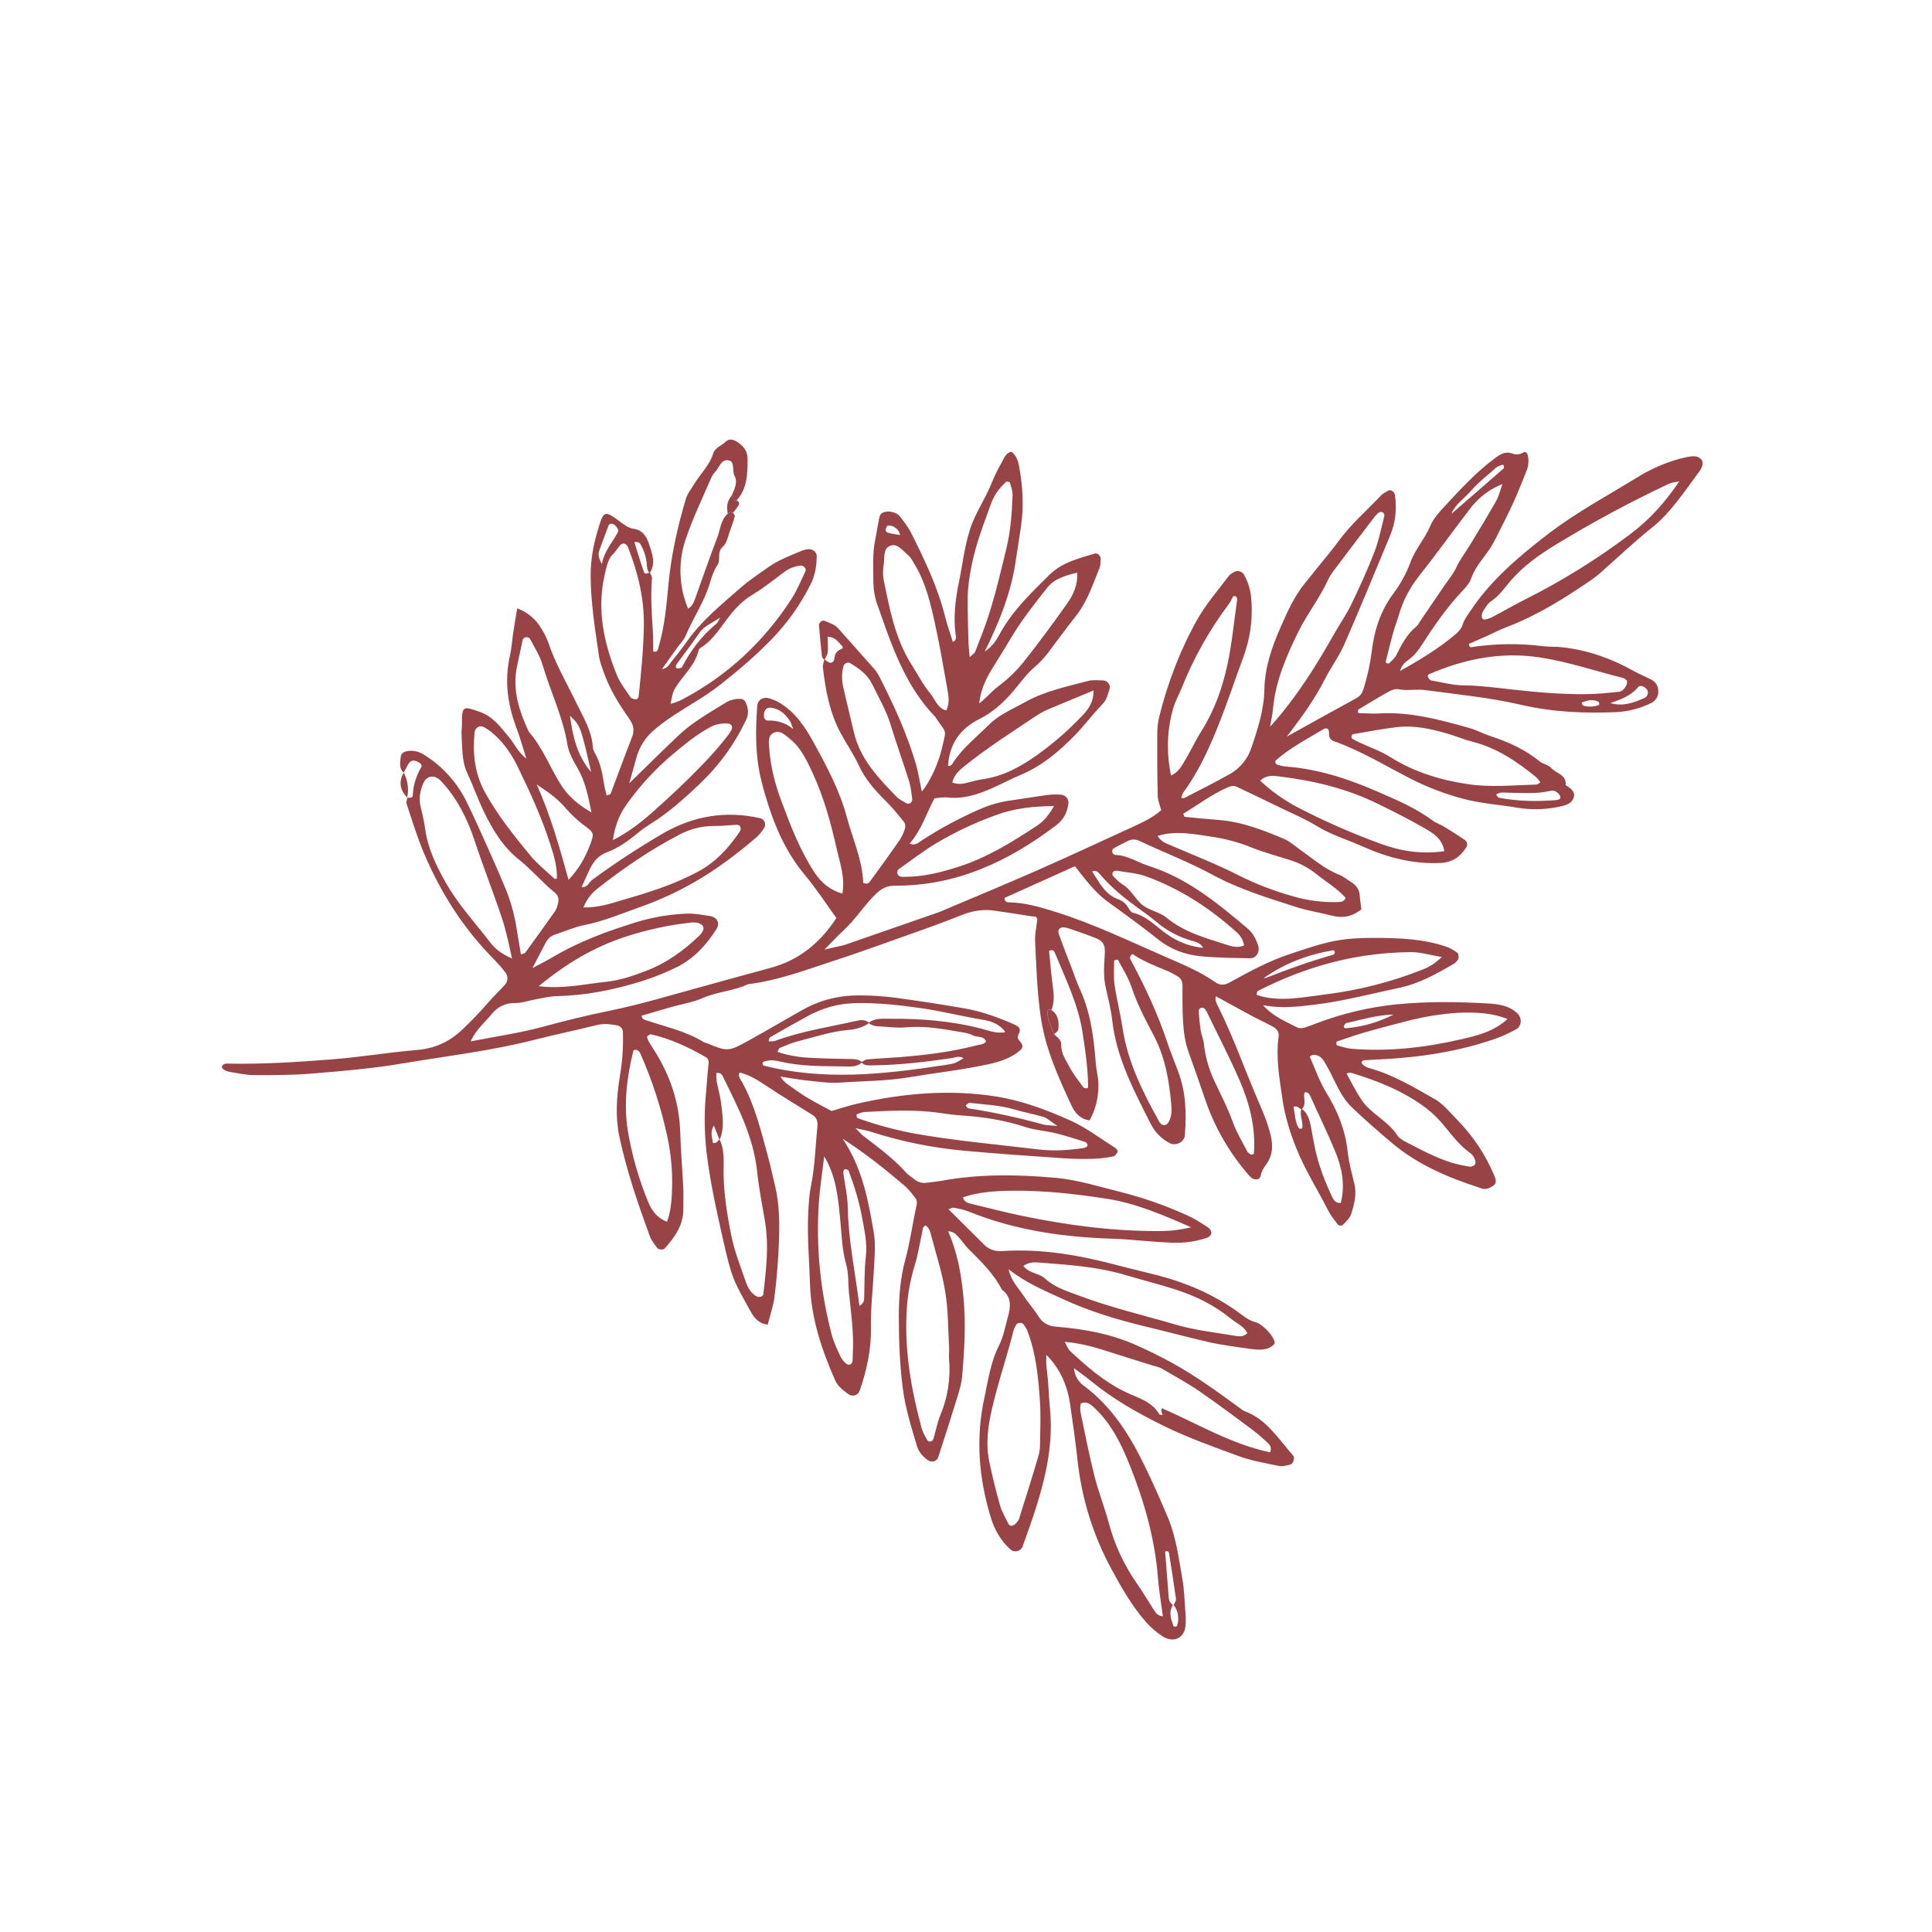 <?xml version="1.0" encoding="UTF-8"?>
<svg xmlns="http://www.w3.org/2000/svg" xmlns:xlink="http://www.w3.org/1999/xlink" width="600pt" height="600pt" viewBox="0 0 600 600" version="1.2">
<defs>
<clipPath id="clip1">
  <path d="M 68 136 L 529 136 L 529 510 L 68 510 Z M 68 136 "/>
</clipPath>
<clipPath id="clip2">
  <path d="M 409.672 -12.195 L 645.809 295.359 L 265.082 587.676 L 28.945 280.121 Z M 409.672 -12.195 "/>
</clipPath>
<clipPath id="clip3">
  <path d="M 409.672 -12.195 L 645.809 295.359 L 265.082 587.676 L 28.945 280.121 Z M 409.672 -12.195 "/>
</clipPath>
<clipPath id="clip4">
  <path d="M 225 153 L 230 153 L 230 160 L 225 160 Z M 225 153 "/>
</clipPath>
<clipPath id="clip5">
  <path d="M 409.672 -12.195 L 645.809 295.359 L 265.082 587.676 L 28.945 280.121 Z M 409.672 -12.195 "/>
</clipPath>
<clipPath id="clip6">
  <path d="M 409.672 -12.195 L 645.809 295.359 L 265.082 587.676 L 28.945 280.121 Z M 409.672 -12.195 "/>
</clipPath>
<clipPath id="clip7">
  <path d="M 124 239 L 127 239 L 127 248 L 124 248 Z M 124 239 "/>
</clipPath>
<clipPath id="clip8">
  <path d="M 409.672 -12.195 L 645.809 295.359 L 265.082 587.676 L 28.945 280.121 Z M 409.672 -12.195 "/>
</clipPath>
<clipPath id="clip9">
  <path d="M 409.672 -12.195 L 645.809 295.359 L 265.082 587.676 L 28.945 280.121 Z M 409.672 -12.195 "/>
</clipPath>
<clipPath id="clip10">
  <path d="M 325 313 L 329 313 L 329 322 L 325 322 Z M 325 313 "/>
</clipPath>
<clipPath id="clip11">
  <path d="M 409.672 -12.195 L 645.809 295.359 L 265.082 587.676 L 28.945 280.121 Z M 409.672 -12.195 "/>
</clipPath>
<clipPath id="clip12">
  <path d="M 409.672 -12.195 L 645.809 295.359 L 265.082 587.676 L 28.945 280.121 Z M 409.672 -12.195 "/>
</clipPath>
</defs>
<g id="surface1">
<g clip-path="url(#clip1)" clip-rule="nonzero">
<g clip-path="url(#clip2)" clip-rule="nonzero">
<g clip-path="url(#clip3)" clip-rule="nonzero">
<path style=" stroke:none;fill-rule:nonzero;fill:rgb(59.61%,26.669%,27.84%);fill-opacity:1;" d="M 227.68 159.246 C 227.859 159.633 228.266 160.074 228.184 160.395 C 227.832 161.715 227.406 163.008 226.902 164.277 C 226.168 166.176 225.832 168.582 224.469 169.805 C 222.531 171.543 223.965 173.727 222.805 175.48 C 221.688 177.164 221.008 179.199 220.426 181.172 C 218.711 186.953 215.246 191.914 212.941 197.422 C 212.336 198.875 211.102 200.059 210.16 201.371 C 208.703 203.418 207.242 205.465 205.574 207.812 C 207.309 207.527 207.766 206.445 208.418 205.633 C 210.141 203.461 211.871 201.293 213.465 199.035 C 218.02 192.57 224.152 187.695 229.98 182.551 C 232.555 180.281 235.473 178.395 238.262 176.375 C 241.648 173.918 245.551 172.484 249.367 170.891 C 249.809 170.742 250.258 170.645 250.715 170.594 C 252.184 170.32 253.688 171.355 253.652 172.746 C 253.574 175.715 253.23 178.477 251.805 181.34 C 248.699 187.582 244.73 193.219 239.902 198.246 C 234.844 203.52 229.23 208.289 223.445 212.82 C 219.258 216.105 214.625 218.664 210.195 221.547 C 207.656 223.129 205.246 224.895 202.973 226.836 C 201.672 227.965 200.566 229.258 199.652 230.719 C 198.738 232.176 198.059 233.734 197.613 235.398 C 196.895 237.988 196.207 240.578 195.402 243.277 C 200.496 238.312 205.543 233.301 210.703 228.406 C 212.555 226.68 214.531 225.113 216.633 223.703 C 219.477 221.762 222.449 220.016 225.379 218.211 C 226.805 217.363 228.348 216.973 230.004 217.039 C 230.355 217.047 230.676 217.152 230.961 217.355 C 231.246 217.555 231.453 217.82 231.578 218.148 C 232.398 219.902 232.602 221.672 231.75 223.484 C 228.164 231.07 223.324 237.746 217.23 243.516 C 212.422 248.105 207.43 252.543 201.723 256.066 C 200.547 256.789 199.426 257.586 198.363 258.465 C 195.34 260.973 192.195 263.301 188.48 264.688 C 185.914 265.645 184.324 267.512 183.195 269.859 C 182.301 271.715 181.484 273.609 180.625 275.504 C 182.469 275.703 182.914 273.949 184.008 273.164 C 191.074 268.004 198.387 263.215 205.941 258.801 C 215.281 253.414 225.316 251.695 235.934 254.066 C 236.105 254.094 236.27 254.145 236.43 254.215 C 236.59 254.285 236.734 254.375 236.871 254.484 C 237.008 254.594 237.125 254.719 237.23 254.859 C 237.332 255 237.418 255.152 237.48 255.312 C 237.543 255.473 237.586 255.641 237.609 255.812 C 237.629 255.988 237.629 256.16 237.605 256.332 C 237.582 256.504 237.535 256.672 237.473 256.832 C 237.406 256.992 237.32 257.141 237.215 257.281 C 236.602 258.254 235.875 259.137 235.039 259.93 C 228.934 265.176 222.512 270.039 215.531 274.008 C 210.332 277 204.914 279.504 199.266 281.52 C 193.43 283.566 187.703 286.051 181.562 287.27 C 178.422 287.895 175.426 289.23 172.359 290.234 C 170.953 290.691 170.035 291.668 169.371 292.941 C 168.102 295.383 166.82 297.82 165.355 300.652 C 167.555 299.469 169.48 298.523 171.324 297.43 C 179.707 292.445 188.766 289.078 198.043 286.266 C 202.934 284.812 207.926 283.973 213.02 283.746 C 215.516 283.621 218.062 284.086 220.547 284.508 C 222.812 284.883 223.656 286.75 222.484 288.578 C 219.324 293.508 215.477 297.734 210.137 300.371 C 206.625 302.105 202.996 303.559 199.254 304.723 C 190.625 307.43 181.898 309.164 172.848 309.363 C 170.797 309.41 168.75 309.914 166.711 310.273 C 164.449 310.672 162.199 311.52 159.949 311.512 C 158.547 311.469 157.215 311.746 155.945 312.34 C 154.676 312.938 153.613 313.785 152.75 314.891 C 150.625 317.48 147.879 319.641 146.152 323.418 C 154.004 321.859 161.25 320.852 168.348 318.938 C 175.25 317.07 182.18 315.336 189.176 313.922 C 199.129 311.91 208.809 308.91 218.594 306.262 C 225.488 304.391 232.355 302.43 239.242 300.594 C 248.141 298.227 254.684 292.828 259.754 285.098 C 256.453 280.555 253.461 275.914 249.945 271.719 C 245.125 265.957 241.852 259.445 239.434 252.449 C 238.125 248.758 237.031 245.012 236.145 241.199 C 234.52 233.938 234.629 226.559 235.176 219.172 C 235.305 217.422 236.926 216.355 238.688 216.82 C 239.793 217.109 240.844 217.539 241.836 218.105 C 247.055 221.105 250.203 226.031 252.945 231.055 C 256.926 238.316 260.832 245.695 262.98 253.73 C 264.816 260.582 267.848 267.125 268.082 274.176 C 269.539 274.906 270.051 273.914 270.496 273.309 C 273.508 269.219 276.465 265.094 279.371 260.938 C 279.984 259.961 280.484 258.93 280.875 257.844 C 281.234 256.965 281.289 255.977 280.699 255.203 C 278.949 253.074 277.238 250.887 275.277 248.965 C 271.812 245.559 268.66 242.004 266.605 237.496 C 265.082 234.16 262.926 231.121 261.172 227.887 C 257.707 221.496 256.391 214.492 255.559 207.379 C 255.457 206.531 255.855 205.625 256.02 204.746 C 256.586 205.109 257.125 205.715 257.723 205.789 C 258.898 205.934 259.109 204.93 259.207 204.027 C 259.348 202.734 260.156 202.039 261.258 201.578 C 261.812 201.348 261.906 201 261.453 200.539 C 260.242 199.289 259.23 197.703 257.023 197.777 C 257.051 199.402 257.199 200.988 257.055 202.543 C 256.984 203.379 256.398 204.164 256.047 204.973 C 255.773 204.617 255.305 204.285 255.262 203.906 C 254.906 200.703 254.613 197.488 254.344 194.266 C 254.262 193.344 255.367 192.445 256.148 192.82 C 257.594 193.492 259.18 193.867 260.312 195.152 C 264.117 199.469 267.996 203.723 271.777 208.059 C 272.488 208.973 273.074 209.957 273.543 211.016 C 277.781 219.426 281.695 227.984 284.371 237.043 C 285.219 239.906 285.648 242.891 286.277 245.852 C 288.625 243.039 291.367 237.344 292.438 232.723 C 294.102 225.707 293.949 228.156 290.449 222.621 C 280.996 212.859 276.879 200.352 272.535 187.945 C 271.727 185.762 271.297 183.504 271.242 181.176 C 271.211 176.57 270.875 171.961 271.848 167.406 C 272.234 165.602 272.449 163.762 272.855 161.961 C 273.098 160.902 273.031 159.605 274.367 159.105 C 275.922 158.523 278.438 159.031 279.441 160.336 C 280.699 161.973 282.004 163.625 282.93 165.453 C 287.199 173.891 291.25 182.422 293.559 191.664 C 294.207 194.254 295.117 196.777 295.918 199.352 C 297.227 198.781 296.863 197.738 296.762 196.949 C 296.07 191.613 296.668 186.375 297.734 181.145 C 298.891 175.52 299.512 169.805 301.293 164.27 C 302.93 159.164 306.09 154.84 308 149.918 C 308.863 147.781 309.875 145.719 311.035 143.73 C 311.801 142.387 312.266 140.664 314.137 140.273 C 315.469 141.328 316.082 142.805 316.402 144.371 C 317.633 150.73 318.016 157.09 317.066 163.57 C 316.504 167.418 315.918 171.266 315.309 175.105 C 313.785 184.578 310.305 193.238 305.816 202.34 C 308.574 200.582 309.66 198.301 310.855 196.203 C 314.738 189.352 320.363 184 325.859 178.559 C 329.773 174.684 335.012 173.383 340.098 171.895 C 340.871 171.672 341.902 172.691 341.828 173.59 C 341.754 174.488 341.824 175.504 341.488 176.32 C 339.402 181.406 337.754 186.695 334.27 191.125 C 331.258 194.926 328.41 198.859 325.484 202.727 C 324.234 204.387 322.816 205.891 321.238 207.238 C 319.332 208.867 317.719 210.867 316.156 212.852 C 312.832 217.055 309.051 220.852 304.285 223.23 C 298.109 226.32 294.863 231.023 294.414 237.855 C 295.492 238.055 295.82 237.086 296.211 236.508 C 299.215 232.051 303.434 228.758 307.176 225.027 C 310.309 221.906 314.465 220.23 318.285 218.086 C 324.434 214.633 331.215 213.254 337.879 211.48 C 339.395 211.078 341.09 211.285 342.703 211.316 C 343.781 211.336 344.961 212.762 344.648 213.719 C 344.109 215.426 343.836 217.188 342.414 218.648 C 339.375 221.766 336.781 225.316 333.723 228.434 C 328.879 233.375 323.625 237.824 317.125 240.586 C 314.152 241.848 311.281 243.344 308.336 244.672 C 303.887 246.672 299.336 248.199 294.316 247.668 C 292.984 247.523 291.605 247.82 290.215 247.918 C 287.637 252.734 286.129 257.887 282.477 261.996 C 284.332 262.758 285.301 261.621 286.316 260.965 C 292.117 257.199 298.195 253.945 304.543 251.199 C 307.52 249.902 310.617 249.035 313.836 248.594 C 317.727 248.059 321.594 247.375 325.477 246.867 C 326.844 246.703 328.215 246.68 329.59 246.801 C 329.938 246.836 330.262 246.941 330.566 247.113 C 330.871 247.285 331.125 247.512 331.336 247.789 C 331.543 248.07 331.688 248.379 331.766 248.719 C 331.844 249.059 331.852 249.402 331.785 249.746 C 331.379 252.371 330.246 254.59 328.121 256.207 C 313.281 267.512 297.035 275.152 277.93 275.055 C 275.367 275.039 273.68 276 271.898 277.719 C 268.285 281.234 265.664 285.598 261.918 288.988 C 260.062 290.672 258.383 292.539 256.051 294.902 C 257.633 294.551 258.539 294.34 259.43 294.129 C 260.551 293.859 261.703 293.664 262.789 293.289 C 272.375 289.984 281.957 286.656 291.531 283.312 C 291.965 283.16 292.379 282.957 292.805 282.773 C 302.348 278.723 311.938 274.773 321.422 270.598 C 331.551 266.137 341.594 261.488 351.648 256.859 C 354.781 255.414 357.949 253.992 360.613 251.613 C 360.281 250.281 359.598 248.75 359.547 247.211 C 359.383 240.762 359.363 234.305 359.395 227.859 C 359.395 226.012 359.613 224.191 360.047 222.395 C 362.711 211.867 366.555 201.742 371.879 192.301 C 374.582 187.512 378.301 183.289 381.613 178.848 C 382 178.32 382.699 178.012 383.27 177.633 C 383.52 177.492 383.789 177.402 384.074 177.363 C 384.359 177.328 384.641 177.34 384.918 177.41 C 385.199 177.477 385.457 177.594 385.691 177.762 C 385.926 177.926 386.121 178.129 386.281 178.367 C 387.438 180.387 388.168 182.551 388.469 184.859 C 389.141 190.672 388.602 196.371 386.848 201.953 C 386.234 203.934 385.473 205.867 384.77 207.816 C 382.895 213.008 381.121 218.234 379.117 223.371 C 376.016 231.309 372.625 239.113 367.527 246.043 C 367.188 246.504 367.082 247.145 366.855 247.73 C 367.262 247.805 367.547 247.961 367.703 247.879 C 372.395 245.441 377.125 243.082 381.734 240.504 C 383.371 239.609 384.785 238.441 385.98 237.008 C 387.172 235.57 388.059 233.969 388.637 232.195 C 390.648 226.293 392.547 220.398 392.664 214.066 C 392.801 207.254 394.996 200.883 397.703 194.781 C 399.836 189.973 401.957 185.066 405.402 180.949 C 406.555 179.57 407.652 178.141 408.777 176.738 C 411.086 173.859 413.516 171.066 415.68 168.086 C 419.516 162.828 424.406 158.609 428.828 153.922 C 429.445 153.27 430.32 152.855 431.109 152.367 C 431.781 151.941 433.047 152.684 433.176 153.555 C 433.691 156.785 433.559 159.984 432.781 163.16 C 432.418 164.496 431.961 165.797 431.406 167.062 C 426.805 178.09 422.293 189.156 417.496 200.102 C 415.844 203.871 413.332 207.258 411.457 210.934 C 408.406 216.891 404.582 222.344 399.613 228.77 C 407.641 224.324 414.344 220.562 421.098 216.898 C 422.438 216.176 423.047 215.285 423.492 213.832 C 424.668 210.086 425.504 206.266 426 202.367 C 426.773 195.848 428.656 189.836 432.652 184.441 C 434.887 181.48 436.656 178.262 437.961 174.785 C 439.473 170.582 442.504 167.328 444.219 163.266 C 445.176 160.996 447.004 159.008 448.723 157.156 C 453.566 151.934 458.387 146.68 464.152 142.387 C 465.918 141.07 467.492 140 469.754 140.887 C 470.891 141.328 471.969 141.137 473.055 140.543 C 473.801 140.137 474.293 140.664 474.461 141.398 C 474.848 143.023 474.727 144.609 474.098 146.156 C 472.812 149.352 471.582 152.578 470.16 155.715 C 468.547 159.266 466.758 162.742 465.008 166.227 C 464.316 167.672 463.539 169.07 462.672 170.422 C 460.621 173.488 458.051 176.172 456.832 179.773 C 456.406 181.027 455.418 182.148 454.465 183.164 C 449.617 188.309 445.57 194.016 441.785 199.953 C 440.555 201.883 439.125 203.727 437.199 205.086 C 435.992 205.887 435.188 206.984 434.781 208.375 C 440.781 205.051 446.621 201.52 451.891 197.09 C 452.988 196.168 453.801 195.328 454.254 193.887 C 454.711 192.445 455.75 191.062 456.633 189.746 C 462.977 180.199 471.566 172.934 480.547 166.012 C 489.523 159.09 499.473 153.793 509.062 147.891 C 512.836 145.605 516.844 143.852 521.082 142.633 C 522.414 142.238 523.77 141.941 525.145 141.742 C 526.293 141.574 527.43 141.703 528.316 142.652 C 529.051 143.434 528.906 144.805 527.742 146.41 C 525.426 149.574 523.164 152.789 520.727 155.867 C 518.453 158.746 516.047 161.453 513.105 163.801 C 507.555 168.223 502.406 173.152 497.074 177.855 C 496.215 178.617 495.312 179.328 494.371 179.984 C 486.016 185.727 477.453 191.121 467.926 194.734 C 465.773 195.547 463.73 196.645 461.625 197.586 C 459.793 198.406 457.945 199.195 456.195 199.961 C 456.262 201.461 457.172 200.938 457.664 200.867 C 464.777 199.855 471.902 199.785 479.035 200.66 C 481.078 200.91 483.188 200.781 485.242 201.02 C 493.121 201.914 500.438 204.496 507.332 208.367 C 509.129 209.375 511.059 210.137 512.883 211.102 C 513.516 211.422 514.023 211.883 514.402 212.484 C 514.785 213.086 514.98 213.746 514.992 214.457 C 515.031 214.863 515.004 215.27 514.914 215.668 C 514.82 216.07 514.672 216.445 514.465 216.797 C 514.254 217.152 514 217.465 513.691 217.738 C 513.387 218.008 513.043 218.227 512.668 218.395 C 509.305 220.023 505.754 220.945 502.016 221.152 C 492.074 221.586 482.234 221.164 472.473 218.902 C 462.598 216.613 452.492 215.645 442.461 214.297 C 439.746 213.934 436.961 214.613 434.184 214.039 C 433.203 213.836 431.922 214.43 430.953 214.969 C 427.77 216.75 424.668 218.672 421.789 220.391 C 421.535 221.375 421.789 221.504 422.453 221.496 C 424.289 221.477 426.152 221.699 427.984 221.578 C 437.848 220.949 447.18 223.508 456.496 226.148 C 458.695 226.777 460.742 227.91 462.922 228.621 C 468.434 230.41 473.652 232.766 478.191 236.477 C 479.234 237.332 480.91 237.523 481.746 238.492 C 483.262 240.246 486.59 240.547 486.223 243.852 C 487.676 244.676 489.234 245.824 488.773 247.527 C 488.172 249.762 485.852 250.234 483.82 250.617 C 479.703 251.449 475.574 251.535 471.43 250.875 C 465.539 249.867 459.547 249.535 453.754 247.898 C 448.418 246.434 443.277 244.457 438.336 241.969 C 430.379 237.895 422.711 233.176 414.219 230.176 C 413.758 230.031 413.391 229.762 413.117 229.363 C 412.84 228.969 412.719 228.527 412.742 228.047 C 412.844 226.496 412.227 225.707 410.902 226.512 C 405.816 229.59 400.473 232.305 396.082 236.277 C 395.914 237.332 396.641 237.504 397.289 237.668 C 397.957 237.855 398.641 237.984 399.332 238.051 C 409.324 238.801 418.695 241.863 427.785 245.832 C 433.68 248.41 439.633 250.891 444.852 254.793 C 445.934 255.602 447.305 256.02 448.473 256.73 C 450.633 258.039 452.773 259.387 454.852 260.816 C 455.047 260.941 455.211 261.098 455.344 261.289 C 455.473 261.484 455.562 261.695 455.605 261.922 C 455.648 262.152 455.648 262.379 455.598 262.609 C 455.547 262.836 455.453 263.043 455.316 263.234 C 453.488 266.133 450.969 267.82 447.406 268.004 C 438.902 268.418 430.891 266.332 423.277 262.918 C 418.461 260.77 413.371 259.273 408.816 256.461 C 405.309 254.305 401.461 252.707 397.746 250.898 C 393.211 248.691 388.664 246.508 384.105 244.352 C 383.223 243.93 382.348 244.078 381.449 244.457 C 376.375 246.605 372.066 249.961 367.465 252.711 C 367.727 253.324 367.793 253.66 367.887 253.672 C 371.32 254.012 374.754 254.375 378.195 254.621 C 385.438 255.133 392.086 257.719 398.664 260.477 C 400.543 261.266 402.141 262.727 403.828 263.918 C 407.773 266.707 411.422 269.926 416.027 271.719 C 417.289 272.215 418.367 273.191 419.555 273.902 C 421.258 274.914 422.211 276.371 422.32 278.402 C 422.395 279.77 422.652 281.129 422.805 282.375 C 419.91 284.75 416.906 285.215 413.559 284.348 C 409.996 283.422 406.328 282.883 402.836 281.766 C 393.879 278.918 384.887 276.184 376.504 271.641 C 369.246 267.707 361.477 264.734 353.988 261.215 C 353.379 260.883 352.727 260.723 352.031 260.73 C 351.336 260.738 350.688 260.914 350.086 261.262 C 348.656 261.996 347.199 262.684 345.809 263.492 C 345.469 263.812 345.34 264.207 345.422 264.668 C 345.559 265.098 345.844 265.375 346.281 265.5 C 350.113 265.578 353.246 267.797 356.734 268.91 C 368.668 272.711 378.129 280.457 387.465 288.367 C 389.09 289.742 390.047 291.594 390.715 293.582 C 391.383 295.566 390.164 297.645 388.195 297.598 C 383.129 297.5 378.066 297.469 373.008 296.98 C 368.145 296.516 363.648 294.91 359.688 291.754 C 354.633 287.727 349.395 283.914 344.152 280.141 C 339.992 277.141 337.031 273.062 333.82 269.02 L 311.949 278.867 C 312.012 280.074 312.715 280.223 313.41 280.234 C 318.312 280.328 322.941 281.676 327.578 283.121 C 339.691 286.902 351.078 292.445 362.676 297.477 C 367.742 299.676 372.836 301.824 377.398 305.016 C 378.867 306.043 380.277 306.004 381.898 305.105 C 387.945 301.746 394.043 298.445 400.645 296.266 C 405.23 294.746 409.824 293.148 414.559 292.207 C 418.59 291.426 422.82 291.254 426.957 291.27 C 434.559 291.301 442.18 291.543 449.465 294.117 C 450.523 294.555 451.512 295.105 452.441 295.773 C 453.102 296.191 453.164 297.723 452.613 298.277 C 452.332 298.641 452.004 298.961 451.641 299.238 C 446.246 302.383 440.773 305.465 434.613 306.758 C 425.812 308.629 417.094 310.949 408.129 312.023 C 403.09 312.625 398.07 313.266 392.246 312.184 C 395.574 315.832 399.406 317.289 402.973 319.129 C 403.516 319.414 404.367 319.328 405.004 319.156 C 406.332 318.789 407.613 318.25 408.91 317.77 C 416.941 314.727 425.23 312.77 433.773 311.898 C 443.199 310.984 452.652 311.09 462.094 311.633 C 465.289 311.82 468.539 312.238 471.125 314.59 C 472.781 316.098 472.691 318.711 470.66 319.77 C 468.633 320.867 466.535 321.816 464.371 322.609 C 452.953 326.574 441.133 328.359 429.105 328.965 C 427.492 329.047 425.887 329.121 424.27 329.23 C 423.668 329.277 422.746 329.285 422.883 330.086 C 422.973 330.594 423.777 331.027 424.336 331.379 C 424.746 331.59 425.18 331.738 425.637 331.82 C 432.785 333.848 439.105 337.68 445.488 341.285 C 448.207 342.82 450.336 345.488 452.57 347.797 C 457.449 352.781 461.254 358.48 463.988 364.898 C 464.434 365.945 464.969 367.273 463.941 368.07 C 462.914 368.871 461.578 369.57 460.09 369.086 C 459.875 369.016 459.66 368.922 459.445 368.848 C 449.527 365.629 440.023 361.582 432.004 354.734 C 427.805 351.148 423.602 347.547 419.645 343.703 C 417.168 341.289 415.641 338.098 414.09 335.004 C 413.207 333.129 412.227 331.301 411.152 329.523 C 410.41 328.355 409.273 327.453 407.711 327.609 C 407.336 327.707 407.023 327.898 406.762 328.184 C 408.445 331.98 409.816 335.938 411.973 339.457 C 415.398 345.059 417.766 350.887 418.508 357.445 C 418.887 360.855 419.754 364.227 420.594 367.562 C 421.43 370.898 420.578 373.98 419.625 377.031 C 419.234 378.254 418.109 379.32 417.148 380.289 C 417.023 380.41 416.879 380.5 416.715 380.562 C 416.551 380.621 416.383 380.641 416.207 380.625 C 416.035 380.613 415.871 380.562 415.719 380.473 C 415.57 380.387 415.441 380.273 415.34 380.129 C 414.398 378.824 413.324 377.582 412.602 376.16 C 409.262 369.594 405.285 363.355 402.535 356.484 C 400.551 351.531 399.012 346.516 398.254 341.223 C 397.332 334.82 396.188 328.457 397.082 321.949 C 397.324 320.203 396.301 319.383 395.086 318.715 C 393.074 317.605 390.961 316.68 388.938 315.594 C 385.145 313.559 381.383 311.465 377.59 309.391 C 377.254 310.676 377.855 311.684 378.367 312.707 C 382.996 322.004 386.426 331.809 390.52 341.34 C 392.062 344.938 393.609 348.477 394.566 352.324 C 395.48 355.996 395.242 359.113 392.891 362.074 C 392.484 362.633 392.148 363.234 391.887 363.871 C 391.441 364.828 391.664 366.355 390.023 366.273 C 388.781 366.211 388.023 365.215 387.289 364.344 C 381.41 357.418 377.023 349.648 374.129 341.035 C 372.523 336.25 370.832 331.469 369.113 326.711 C 368 323.625 367.594 320.414 367.406 317.195 C 367.191 313.531 367.207 309.848 367.238 306.176 C 367.25 304.879 366.828 303.902 365.793 303.262 C 364.625 302.531 363.406 301.898 362.133 301.367 C 358.512 299.91 354.898 298.441 351.707 296.281 C 350.422 297.102 351.066 297.961 351.422 298.621 C 355.773 306.734 359.629 315.055 362.543 323.805 C 363.566 326.859 364.805 329.844 365.93 332.863 C 368.312 339.285 368.531 345.938 367.953 352.652 C 367.773 354.781 365.023 356.016 363.145 354.957 C 360.629 353.594 358.715 351.645 357.402 349.105 C 352.207 338.812 346.746 328.629 345.41 316.871 C 345.027 313.461 344.152 310.074 343.395 306.703 C 342.609 303.27 342.887 299.828 343.098 296.359 C 343.289 293.219 342.547 292.152 339.746 291.109 C 337.156 290.148 334.562 289.184 331.945 288.328 C 331.121 288.062 329.949 287.824 329.328 288.207 C 328.09 288.969 328.938 290.289 329.266 291.242 C 330.312 294.289 331.539 297.273 332.695 300.281 C 333.59 302.656 334.383 305.07 335.441 307.359 C 338.281 313.547 339.367 320.121 340.016 326.809 C 340.215 328.879 340.309 330.973 340.691 333.008 C 341.199 335.555 341.258 338.113 340.859 340.68 C 340.461 343.246 339.637 345.668 338.383 347.945 C 335.625 347.598 333.859 345.711 332.805 343.434 C 328.75 334.672 324.742 325.945 323.27 316.176 C 322.062 308.16 321.832 300.152 321.457 292.105 C 321.367 289.863 321.926 287.582 322.152 285.473 C 321.938 285.09 321.867 284.766 321.711 284.715 C 321.266 284.594 320.797 284.629 320.34 284.559 C 316.469 283.973 312.605 283.34 308.73 282.793 C 305.227 282.297 301.918 282.875 298.594 284.211 C 292.398 286.695 286.086 288.898 279.797 291.141 C 273.059 293.535 266.352 295.984 259.555 298.188 C 250.582 301.098 241.73 304.523 232.281 305.656 C 227.898 307.789 222.906 307.918 218.422 309.887 C 215.285 311.262 211.793 311.805 208.469 312.746 C 205.379 313.625 202.301 314.539 199.246 315.43 C 199.332 316.379 199.93 316.602 200.613 316.836 C 206.691 318.898 213.051 320.215 218.605 323.668 C 218.816 323.758 219.035 323.828 219.258 323.883 C 226.059 326.637 226.09 326.688 232.711 323.035 C 238.352 319.922 243.887 316.617 249.516 313.48 C 255.09 310.375 261.137 309.023 267.477 309.129 C 270.938 309.156 274.387 309.387 277.824 309.824 C 285.125 310.812 292.422 311.902 299.676 313.191 C 304.891 314.117 309.863 315.91 314.738 318.039 C 316.656 318.879 317.266 319.586 316.195 321.512 C 315.676 322.438 316.633 323.152 317.145 323.883 C 317.781 324.785 317.566 325.566 316.75 326.25 C 312.863 329.512 308.016 330.344 303.309 331.242 C 296.508 332.543 289.617 333.316 282.793 334.496 C 275.488 335.738 268.094 335.711 260.742 336.215 C 257.336 336.445 253.863 335.883 250.438 335.539 C 247.926 335.285 245.438 334.801 242.355 334.336 C 243.398 336.043 244.66 336.793 245.828 337.609 C 247.527 338.801 249.223 340.02 251.008 341.07 C 253.391 342.48 255.828 343.73 258.258 345.035 C 260.906 344.266 263.512 343.371 266.191 342.762 C 280.484 339.504 294.883 338.227 309.469 340.551 C 317.496 341.836 325.059 344.688 332.371 347.965 C 337.363 350.203 341.816 353.637 346.48 356.574 C 346.812 356.781 347.18 357.484 347.07 357.727 C 346.805 358.285 346.305 359.023 345.793 359.121 C 343.762 359.535 341.707 359.785 339.637 359.875 C 336.652 359.965 333.66 359.934 330.672 359.738 C 320.332 359.02 309.984 358.34 299.668 357.391 C 289.754 356.508 280.062 354.551 270.586 351.516 C 269.305 351.109 267.945 350.883 265.68 350.355 C 266.965 351.625 267.496 352.277 268.145 352.777 C 272.703 356.301 277.375 359.695 281.254 364.012 C 282.016 364.859 283.02 365.496 283.926 366.211 C 284.461 366.668 285.066 366.992 285.738 367.184 C 286.414 367.379 287.098 367.422 287.793 367.316 C 289.391 367.078 291.012 366.961 292.598 366.672 C 304.27 364.543 316 364.742 327.746 365.773 C 334.672 366.387 341.297 368.523 347.992 370.176 C 355.145 371.988 362.082 374.422 368.801 377.477 C 371.152 378.531 373.23 379.922 375.336 381.309 C 375.895 381.746 376.18 382.316 376.188 383.023 C 376.121 383.539 375.449 384.203 374.918 384.383 C 371.379 385.574 367.746 386.094 364.016 385.934 C 359.418 385.762 354.824 385.289 350.219 384.949 C 348.844 384.852 347.461 384.758 346.082 384.715 C 330.566 384.258 315.359 382.152 300.855 376.258 C 299.379 375.66 297.77 375.387 296.195 375.055 C 295.809 374.977 295.344 375.297 294.562 375.543 C 298.344 379.305 302 382.949 305.672 386.582 C 307.25 388.148 309.121 388.66 311.336 388.531 C 323.445 387.719 335.211 389.809 346.859 392.887 C 351.086 394.008 355.352 394.98 359.586 396.078 C 368.344 398.344 376.539 401.871 383.965 407.094 C 385.852 408.426 387.555 410.027 389.895 410.598 C 390.344 410.719 390.758 410.91 391.145 411.168 C 393.949 412.922 396.59 416.605 395.656 417.52 C 393.613 419.523 390.902 419.258 388.453 418.922 C 383.91 418.293 379.367 417.727 374.859 416.68 C 368.383 415.172 361.973 413.453 355.516 411.902 C 346.793 409.805 338.199 407.184 330.012 403.406 C 324.395 400.801 318.633 398.449 313.242 394.195 C 313.984 397.688 316.082 399.738 317.625 402.07 C 319.168 404.398 321 406.426 322.473 408.766 C 323.844 410.953 325.613 411.824 328.145 412.031 C 336.445 412.703 344.594 414.156 352.297 417.504 C 356.301 419.238 360.195 421.16 364.035 423.273 C 371.344 427.289 378.027 432.18 384.734 437.062 C 385.297 437.469 385.828 437.984 386.457 438.215 C 393.391 440.762 397.016 446.871 401.566 451.992 C 402.234 452.754 401.641 454.641 400.648 454.863 C 399.543 455.113 398.344 455.48 397.266 455.281 C 393 454.391 388.613 453.66 384.535 452.156 C 376.809 449.293 369.031 446.555 361.598 442.922 C 353.5 438.953 345.742 434.574 338.758 428.852 C 337.176 427.555 335.5 426.379 333.543 424.902 C 333.613 426.016 333.922 427.055 334.473 428.023 C 335.023 428.988 335.758 429.789 336.676 430.418 C 345.242 436.805 350.762 445.527 355.328 454.906 C 357.957 460.297 360.387 465.773 362.711 471.293 C 365.234 477.293 366.031 483.75 367.16 490.102 C 367.73 493.258 367.836 496.523 368.078 499.742 C 368.227 501.348 368.273 502.961 368.211 504.574 C 367.992 508.672 364.535 510.434 361.023 508.16 C 359.078 506.902 357.34 505.398 355.82 503.648 C 351.539 498.762 348.352 493.18 345.285 487.52 C 342.402 482.242 340.066 476.73 338.273 470.988 C 336.48 465.246 335.266 459.387 334.629 453.402 C 334.008 447.672 333.184 441.961 332.359 436.25 C 331.527 430.457 329.375 425.258 324.98 420.75 C 324.703 423.883 325.352 426.723 325.523 429.594 C 325.68 432.352 325.863 435.109 326.113 437.859 C 327.035 447.922 325.027 457.582 322.098 467.102 C 320.746 471.496 319.172 475.828 317.625 480.164 C 317.559 480.355 317.469 480.535 317.359 480.703 C 317.246 480.871 317.117 481.023 316.965 481.16 C 316.816 481.297 316.648 481.41 316.469 481.508 C 316.289 481.602 316.102 481.668 315.902 481.715 C 315.707 481.762 315.508 481.781 315.305 481.777 C 315.102 481.773 314.902 481.742 314.707 481.688 C 314.512 481.633 314.328 481.555 314.152 481.453 C 313.977 481.352 313.816 481.23 313.672 481.086 C 310.703 478.383 308.805 474.926 307.668 471.176 C 303.992 459.062 302.973 446.758 305.668 434.285 C 306.879 428.672 307.633 422.977 310.309 417.715 C 311.645 415.094 312.148 412.043 312.965 409.168 C 313.871 405.965 314.305 402.828 311.125 400.477 C 308.582 395.488 304.57 391.668 300.672 387.77 C 299.707 386.797 298.973 385.605 298.047 384.594 C 297.117 383.578 296.32 382.445 294.449 382.375 C 297.316 388.895 298.527 395.68 299.191 402.586 C 300 410.871 299.527 419.168 298.809 427.414 C 298.574 430.125 297.633 432.809 296.828 435.445 C 295.082 441.152 293.234 446.84 291.387 452.52 C 290.922 453.957 289.277 454.297 288.027 453.383 C 286.484 452.25 285.324 450.902 284.762 449.047 C 282.961 443.082 281.129 437.18 280.34 430.934 C 279.41 423.586 279.141 416.25 279.137 408.863 C 279.141 402.844 279.598 396.84 281.176 391.074 C 282.699 385.484 283.426 379.77 284.684 374.152 C 284.812 373.559 284.762 372.707 284.422 372.262 C 283.305 370.805 282.18 369.297 280.777 368.113 C 274.977 363.199 269.07 358.414 261.711 353.652 C 267.949 363.059 269.652 372.887 271.34 382.648 C 271.996 386.445 271.586 390.465 271.395 394.367 C 271.094 400.34 270.352 406.277 270.48 412.297 C 270.613 419.027 269.172 425.578 266.965 431.945 C 266.902 432.105 266.828 432.262 266.73 432.406 C 266.637 432.547 266.527 432.68 266.398 432.797 C 266.273 432.918 266.137 433.02 265.988 433.109 C 265.84 433.195 265.684 433.266 265.516 433.316 C 265.352 433.367 265.184 433.398 265.012 433.414 C 264.84 433.426 264.668 433.418 264.496 433.391 C 264.324 433.363 264.16 433.32 264 433.254 C 263.84 433.188 263.688 433.105 263.547 433.008 C 261.844 431.816 260.195 430.578 259.316 428.566 C 255.117 419.02 251.879 409.281 251.547 398.672 C 251.32 391.301 250.637 383.945 251.008 376.562 C 251.148 373.801 251.305 371.008 251.852 368.312 C 253.102 362.18 253.227 355.949 253.852 349.766 C 254.008 348.211 253.625 347.062 252.309 346.238 C 247.426 343.18 242.473 340.23 237.695 337.016 C 235.184 335.332 232.672 333.824 229.691 333.066 C 229.062 334.285 229.984 335.18 230.449 336.027 C 234.504 343.391 236.402 351.488 238.586 359.488 C 239.379 362.379 239.973 365.316 240.691 368.219 C 242.152 374.281 242.133 380.527 241.863 386.754 C 241.625 392.027 241.199 397.344 240.551 402.574 C 240.188 405.5 239.184 408.352 238.434 411.371 C 235.613 411.062 234.262 409.352 233.098 407.254 C 227.578 397.301 227.305 397.117 224.527 384.855 C 222.488 375.867 220.504 366.859 219.398 357.676 C 218.711 351.465 218.676 345.254 219.293 339.035 C 219.539 336.285 219.688 333.52 220.012 330.785 C 220.125 329.773 220.125 328.848 219.27 328.348 C 213.895 325.242 208.297 322.621 202.207 321.234 C 201.871 321.16 201.406 321.535 201.047 321.777 C 200.953 321.852 200.965 322.199 201.031 322.391 C 201.168 322.824 201.348 323.238 201.574 323.633 C 202.168 324.617 202.805 325.574 203.414 326.551 C 208.277 334.332 211.023 342.746 211.273 351.992 C 211.418 357.52 211.914 363.027 212.18 368.551 C 212.293 370.852 212.203 373.16 212.219 375.465 C 212.246 380.449 209.594 384.172 206.48 387.672 C 205.961 388.262 204.484 388.172 204.02 387.48 C 203.234 386.355 202.312 385.254 201.852 383.992 C 198.117 373.832 194.594 363.598 192.352 352.984 C 191.047 346.797 191.492 340.594 192.477 334.414 C 193.262 329.859 193.59 325.27 193.457 320.648 C 193.395 319.359 192.734 318.629 191.363 318.387 C 189.305 318.016 187.348 317.824 185.234 318.363 C 178.988 319.961 172.656 321.211 166.426 322.812 C 152.781 326.344 138.777 327.941 124.93 330.277 C 115.637 331.859 106.188 332.633 96.777 333.414 C 90.82 333.91 84.812 333.898 78.824 333.875 C 76.316 333.867 73.797 333.285 71.301 332.867 C 69.633 332.586 68.574 331.645 68.973 331.043 C 69.625 330.078 70.574 330.312 71.457 330.324 C 82.07 330.508 92.629 329.809 103.211 328.984 C 111.957 328.312 120.609 326.816 129.336 326.102 C 134.891 325.648 139.402 323.672 143.473 319.84 C 146.316 317.156 149.02 314.34 151.582 311.387 C 153.234 309.473 155.082 307.734 156.781 305.867 C 157.02 305.609 157.211 305.32 157.348 305 C 157.484 304.676 157.562 304.34 157.582 303.992 C 157.598 303.641 157.559 303.301 157.457 302.965 C 157.352 302.629 157.195 302.324 156.984 302.043 C 156.008 300.758 154.957 299.535 153.836 298.375 C 144.082 288.652 136.816 277.262 131.523 264.625 C 129.484 259.75 127.949 254.664 126.27 249.645 C 126.078 249.082 126.41 248.348 126.5 247.691 L 126.445 247.703 C 127.145 247.836 128.148 247.785 128.18 247.141 C 128.316 243.938 129.211 240.957 130.855 238.203 C 131.227 237.582 130.465 236.969 129.859 236.652 C 128.156 235.758 127.258 236.18 126.309 238.203 C 126.027 238.812 125.648 239.383 125.312 239.969 C 123.789 238.445 124.336 236.555 124.484 234.766 C 124.531 234.266 125.281 233.578 125.836 233.426 C 127.926 232.844 129.863 233.246 131.762 234.43 C 134.609 236.211 137.156 238.355 139.402 240.855 C 141.648 243.355 143.504 246.117 144.973 249.141 C 147.41 254.09 149.633 259.156 151.898 264.191 C 153.688 268.184 155.449 272.188 157.113 276.227 C 158.742 280.316 159.879 284.535 160.523 288.887 C 160.918 291.363 161.352 293.863 161.77 296.379 C 162.352 296.168 162.918 296.148 163.125 295.863 C 166.25 291.582 169.344 287.27 172.402 282.938 C 172.758 282.34 173.016 281.703 173.172 281.027 C 173.59 279.637 173.633 278.289 172.359 277.262 C 168.418 274.074 165.191 270.145 161.191 266.98 C 156.27 263.078 153.008 257.738 150.289 252.098 C 148.398 248.172 146.965 244.051 145.113 240.09 C 143.371 236.375 143.566 231.992 143.324 227.855 C 143.27 226.945 143.473 226.02 143.465 225.102 C 143.414 219.18 143.703 219.191 149.004 221.074 C 153.254 222.582 155.527 225.914 158.16 229.039 C 159.75 230.93 160.656 233.379 163.473 235.605 C 162.238 231.746 161.426 228.781 160.34 225.918 C 157.578 218.625 156.625 211.223 158.387 203.535 C 158.895 201.289 159.016 198.973 159.355 196.695 C 159.727 194.227 160.152 191.762 160.617 188.93 C 162.195 189.5 163.633 190.324 164.922 191.406 C 166.211 192.484 167.273 193.75 168.117 195.207 C 168.996 196.566 169.715 198.008 170.277 199.527 C 172.465 206.137 176.004 212.094 179 218.316 C 181.09 222.652 183.707 226.812 184.094 231.805 C 184.141 232.512 184.34 233.172 184.691 233.789 C 186.523 236.84 187.074 240.246 187.617 243.664 C 187.797 244.793 188.133 245.898 188.402 247.047 C 188.938 246.816 189.559 246.742 189.645 246.496 C 191.852 240.711 193.93 234.875 196.207 229.113 C 197.059 226.965 196.891 225.379 195.52 223.391 C 192.508 219.055 189.613 214.59 187.793 209.57 C 187.09 207.629 186.293 205.664 186 203.645 C 184.793 195.441 183.496 187.254 183.426 178.898 C 183.402 173.953 184.262 169.27 185.645 164.66 C 187.543 158.34 187.652 158.348 193.102 162.402 C 194.215 163.25 195.324 164 196.773 164.215 C 199.406 164.578 200.727 166.438 201.488 168.73 C 202.496 171.762 203.789 174.832 201.789 177.973 C 200.848 177.129 200.953 175.938 200.832 174.859 C 200.602 172.828 199.984 170.922 198.98 169.137 C 198.656 168.539 198.086 168.164 197.012 168.383 C 198.004 171.539 198.922 174.703 200.031 177.797 C 200.242 178.379 201.211 178.129 201.789 177.738 C 202.027 178.355 202.523 178.988 202.477 179.582 C 202.012 185.109 202.406 190.617 202.754 196.133 C 202.883 198.191 202.82 200.25 202.867 202.312 C 204.258 202.73 204.301 201.672 204.531 200.941 C 206.441 194.52 206.992 187.84 207.621 181.223 C 208.477 172.273 210.426 163.574 212.988 154.984 C 213.535 153.141 214.73 151.762 215.676 150.195 C 217.57 147.062 220.344 144.512 221.473 140.859 C 222.051 139 224.109 138.371 225.434 137.121 C 226.355 136.234 227.562 136.41 228.621 137.051 C 230.699 138.301 232.176 139.875 232.172 142.551 C 232.133 147.168 232.129 151.77 228.695 155.465 C 227.285 155.617 227.938 154.16 227.312 153.699 C 228.23 151.812 229.113 149.543 228.145 147.832 C 227.219 146.191 228.367 143.492 226.383 142.996 C 223.957 142.387 223.398 145.285 222.023 146.641 C 221.543 147.148 221.168 147.723 220.898 148.367 C 218.082 154.84 215.02 161.215 212.777 167.941 C 212.227 169.656 211.832 171.406 211.594 173.191 C 211.352 174.977 211.27 176.766 211.348 178.566 C 211.426 180.363 211.66 182.145 212.055 183.898 C 212.445 185.656 212.992 187.367 213.688 189.027 C 214.98 188.301 215.48 187.016 215.945 185.727 C 218.195 179.477 220.316 173.219 222.719 167.047 C 223.707 164.531 223.746 161.566 225.953 159.578 C 226.445 159.121 226.984 158.918 227.641 159.262 Z M 364.262 498.473 C 362.805 500.676 363.707 502.828 364.426 504.977 C 364.465 505.094 364.805 505.172 364.996 505.168 C 365.191 505.16 365.484 505.059 365.527 504.934 C 365.914 503.836 366.016 502.711 365.836 501.559 C 365.652 500.41 365.207 499.371 364.5 498.445 C 364.758 497.824 365.301 497.156 365.215 496.578 C 364.559 491.801 363.789 487.027 363.027 482.27 C 362.941 481.754 362.441 481.625 361.844 481.844 C 362.211 486.605 362.574 491.383 362.961 496.156 C 362.984 496.621 363.109 497.051 363.336 497.457 C 363.562 497.859 363.867 498.191 364.25 498.453 Z M 404.191 344.305 C 406.027 345.578 406.648 347.508 407.055 349.578 C 407.484 351.805 407.852 354.059 408.309 356.273 C 409.441 361.68 411.379 366.805 413.75 371.773 C 414.25 372.828 414.945 373.73 416.395 373.566 C 417.797 368 416.773 362.629 414.629 357.496 C 412.246 351.805 409.57 346.234 407.012 340.617 C 406.652 339.824 406.281 338.984 405.113 339.297 C 404.684 341.016 405.875 343.008 404.23 344.52 C 403.426 344.301 402.926 343.234 401.699 343.766 C 402.23 345.93 402.078 348.285 403.328 350.332 C 403.43 350.461 403.703 350.539 403.902 350.551 C 404.098 350.559 404.375 350.461 404.398 350.363 C 404.855 348.336 403.395 346.363 404.191 344.305 Z M 326.52 313.668 C 326.02 313.395 325.445 313.473 325.375 313.984 C 325.023 316.656 326.652 318.812 327.359 321.211 C 328.406 322.113 329.629 322.965 329.582 324.52 C 329.488 327.23 331.09 329.297 332.219 331.484 C 333.348 333.672 334.992 335.66 336.469 337.695 C 336.656 337.938 337.203 337.969 337.59 338 C 337.695 338.008 337.934 337.648 337.93 337.461 C 337.855 331.723 337.051 326.059 336.156 320.402 C 334.797 311.895 331.027 304.211 327.785 296.348 C 327.492 295.648 327.223 294.59 325.805 295.312 C 326.168 298.922 326.445 302.598 326.945 306.242 C 327.316 308.785 327.504 311.25 326.535 313.68 Z M 267.719 329.883 C 266.051 331.574 263.777 331.203 261.844 331.18 C 255.418 331.098 248.949 331.195 242.613 329.742 C 241.016 329.375 239.449 329.062 237.844 329.527 C 237.285 329.691 236.391 329.719 237.039 330.891 C 255.672 335.68 274.391 333.664 293.109 330.805 C 296.625 330.27 296.621 330.262 299.211 328.629 C 297.93 327.766 296.617 328.461 295.391 328.637 C 287.406 329.781 279.418 330.754 271.324 330.844 C 269.945 330.855 268.539 331.109 267.473 329.898 C 268.055 329.594 268.617 329.07 269.223 329.02 C 272.641 328.707 276.086 328.574 279.508 328.297 C 287.516 327.652 295.477 326.684 303.266 324.641 C 304.293 324.375 305.504 324.457 306.246 323.41 C 305.426 321.551 303.414 322.277 302.074 321.52 C 300.93 320.871 299.473 320.707 298.129 320.473 C 292.516 319.48 286.91 318.523 281.145 319.062 C 278.438 319.32 275.668 318.859 272.926 318.75 C 271.742 318.754 270.672 318.41 269.711 317.723 C 271.656 316.082 274.074 316.391 276.289 316.375 C 285.934 316.309 295.504 317.039 304.887 319.488 C 307.203 320.094 309.512 321.082 312.234 320.527 C 310.363 317.953 307.809 317.121 305.059 316.668 C 298.738 315.621 292.523 314.031 286.176 313.113 C 279.363 312.129 272.578 311.387 265.645 311.531 C 260.148 311.645 255.262 313.129 250.574 315.695 C 246.754 317.785 242.969 319.941 239.199 322.113 C 238.906 322.281 238.863 322.883 238.664 323.379 C 239.367 323.352 240.078 323.484 240.664 323.266 C 248.898 320.242 257.551 318.926 266.059 317.02 C 267.418 316.711 268.801 316.598 269.945 317.691 C 268.016 319.062 265.797 319.668 263.504 319.859 C 258.176 320.301 253.145 322.047 248.016 323.316 C 246.02 323.812 244.109 324.656 242.191 325.422 C 241.887 325.543 241.758 326.094 241.414 326.664 C 244.668 327.738 248.008 328.352 251.43 328.5 C 255.785 328.742 260.156 328.812 264.52 328.902 C 265.707 328.934 266.82 329.008 267.719 329.883 Z M 223.434 353.781 C 224.812 356.547 224.797 359.605 224.73 362.508 C 224.566 369.703 225.734 376.738 227.109 383.699 C 228.082 388.617 230.012 393.359 231.633 398.137 C 232.223 399.867 233.148 401.473 234.816 402.516 C 235.598 403.008 236.965 402.758 237.062 401.93 C 237.91 394.406 238.852 386.891 237.574 379.316 C 236.688 374.102 235.664 368.898 235.105 363.652 C 233.961 352.883 229.02 343.551 224.379 334.086 C 224.082 333.484 223.461 333.059 222.445 333.254 C 222.426 334.121 222.469 334.98 222.578 335.84 C 222.988 338.078 223.676 340.285 223.941 342.531 C 224.371 346.367 225.129 350.242 223.465 354.008 L 221.688 349.523 C 220.473 351.645 221.129 353.344 221.465 355.023 C 221.836 355.008 222.195 354.922 222.535 354.773 C 222.875 354.48 223.176 354.148 223.438 353.777 Z M 315.867 472.645 C 316.168 472.348 316.383 471.996 316.508 471.59 C 318.574 465.027 320.652 458.469 322.578 451.867 C 323.02 450.355 322.992 448.684 323.012 447.082 C 323.066 443.18 323.238 439.262 322.973 435.379 C 322.477 427.801 321.758 420.234 318.977 413.074 C 318.684 412.453 318.324 411.875 317.902 411.336 C 317.418 410.621 315.938 410.691 315.578 411.43 C 315.23 412.02 314.945 412.645 314.73 413.293 C 313.219 419.547 311.141 425.641 309.512 431.824 C 307.582 439.109 305.621 446.57 307.289 454.258 C 308.258 458.746 309.34 463.219 310.609 467.629 C 311.184 469.582 312.281 471.406 313.191 473.258 C 313.566 474.109 314.859 474.105 315.867 472.645 Z M 361.133 501.957 C 360.602 497.836 359.91 493.809 359.586 489.754 C 358.625 477.684 355.316 466.219 350.859 455.043 C 348.289 448.605 345.277 442.406 340.164 437.496 C 339.145 436.508 338.164 435.555 336.656 435.562 C 336.277 435.566 335.609 435.867 335.582 436.09 C 335.445 437.008 335.457 437.926 335.617 438.84 C 336.988 445.379 338.27 451.941 339.902 458.422 C 341.137 463.324 343.023 468.059 344.34 472.945 C 346.129 479.688 349.016 485.918 352.996 491.645 C 354.836 494.281 356.473 497.066 358.215 499.773 C 358.871 500.75 359.41 501.816 361.148 501.965 Z M 287.453 380.59 C 286.328 381.035 286.547 382.082 286.359 382.914 C 285.586 386.281 285.094 389.711 284.062 393.008 C 282.578 397.883 281.734 402.863 281.531 407.949 C 280.965 420.066 283.07 431.84 286.207 443.461 C 286.566 444.773 287.277 446.004 287.938 447.223 C 288.23 447.57 288.602 447.723 289.055 447.672 C 289.473 447.512 289.754 447.219 289.895 446.797 C 290.629 444.379 291.07 441.848 292.02 439.527 C 293.18 436.762 293.988 433.898 294.445 430.938 C 294.906 427.973 295.004 425 294.738 422.012 C 294.641 420.871 294.82 419.703 294.754 418.559 C 294.426 412.816 294.492 407.008 293.586 401.355 C 292.648 395.484 290.789 389.754 289.266 383.98 C 288.957 382.715 288.652 381.379 287.477 380.574 Z M 159.008 297.68 C 158.344 294.66 157.992 292.859 157.547 291.082 C 157.039 289.066 156.523 287.055 155.867 285.09 C 153.176 277.031 150.039 269.129 147.383 261.055 C 145.16 254.316 141.957 247.871 136.957 242.555 C 135.023 240.5 132.555 240.734 131.449 243.277 C 130.418 245.645 130.012 248.086 130.652 250.68 C 131.242 252.902 131.703 255.152 132.035 257.426 C 132.867 263.473 135.438 268.797 138.398 274.043 C 142.273 280.898 147.605 286.637 152.355 292.82 C 153.777 294.617 155.527 296.109 159.004 297.684 Z M 387.379 414.008 C 386.25 411.84 384.004 410.945 382.246 409.512 C 377.199 405.395 371.496 402.562 365.293 400.543 C 360.047 398.84 354.707 397.523 349.441 395.953 C 340.754 393.363 331.836 392.805 322.934 392.113 C 321.293 391.98 319.422 391.906 317.836 393.16 C 319.664 395.539 322.629 395.312 324.535 397.059 C 327.668 399.93 331.664 401.074 335.551 402.527 C 345.242 406.156 355.312 408.492 365.211 411.398 C 370.918 413.074 376.926 413.754 382.828 414.73 C 384.309 414.984 386.02 415.422 387.379 414.008 Z M 478.387 242.934 C 478 242.371 477.562 241.848 477.078 241.371 C 471.156 236.535 464.918 232.289 457.352 230.359 C 454.688 229.68 452.129 228.586 449.492 227.832 C 444.395 226.359 439.309 225.188 433.852 225.82 C 429.5 226.324 425.215 227.125 420.914 227.883 C 420.367 227.98 419.457 227.926 419.805 229.328 C 420.391 229.641 421.148 230.102 421.941 230.465 C 425.262 232.023 428.797 233.242 431.883 235.176 C 439.262 239.801 447.348 242.242 455.82 243.52 C 462.906 244.582 470.051 243.848 477.172 243.645 C 477.559 243.637 477.926 243.215 478.387 242.934 Z M 330.652 416.715 C 331.359 417.969 331.645 418.93 332.281 419.52 C 337.504 424.402 342.855 429.07 349.406 432.242 C 353.195 434.09 357.664 435.086 360.031 439.215 C 360.148 439.418 360.703 439.371 361.055 439.441 C 360.898 439.016 360.77 438.586 360.664 438.148 C 360.621 437.938 360.734 437.691 360.809 437.316 C 371.934 442.16 382.406 448.512 394.43 451.027 C 394.887 449.906 394.645 449.008 393.969 448.371 C 392.488 446.922 390.926 445.559 389.285 444.285 C 383.734 440.16 378.203 435.996 372.508 432.082 C 368.719 429.484 364.656 427.281 360.68 424.957 C 359.906 424.508 358.941 424.375 358.066 424.102 C 353.891 422.793 349.707 421.523 345.547 420.168 C 340.945 418.688 336.352 417.203 330.652 416.719 Z M 521.508 149.488 C 519.777 149.863 519.07 149.883 518.484 150.16 C 506.387 155.844 494.625 162.164 483.207 169.117 C 477.902 172.371 472.824 175.93 468.801 180.777 C 467.035 182.898 465.445 185.148 463.062 186.73 C 461.973 187.453 461.242 188.789 460.508 189.949 C 460.164 190.539 460.074 191.168 460.238 191.828 C 460.516 192.703 461.379 192.34 462.004 192.195 C 462.668 192.008 463.305 191.742 463.902 191.398 C 467.141 189.668 470.32 187.836 473.598 186.184 C 485.133 180.391 496.055 173.609 506.359 165.832 C 512.164 161.438 516.895 156.336 521.508 149.488 Z M 394.441 225.707 C 402.82 216.379 408.809 206.625 414.461 196.637 C 416.156 193.645 418.16 190.812 419.652 187.719 C 422.23 182.363 424.707 176.941 426.844 171.398 C 428.238 167.785 428.977 163.922 429.934 160.16 C 429.934 159.695 429.742 159.336 429.355 159.082 C 428.926 158.938 428.52 158.984 428.141 159.234 C 427.598 159.66 427.125 160.156 426.723 160.719 C 423.094 165.473 419.461 170.223 415.879 175.008 C 414.641 176.664 413.254 178.281 412.406 180.137 C 409.828 185.777 405.949 190.648 403.211 196.207 C 399.453 203.863 396.109 211.57 395.336 220.18 C 395.191 221.762 394.832 223.32 394.441 225.707 Z M 391.348 242.43 C 394.883 245.746 398.793 248.527 403.086 250.773 C 411.441 255.094 420.039 258.867 428.879 262.086 C 435.223 264.414 441.754 265.324 448.535 264.352 C 447.918 260.199 444.703 258.535 441.781 256.859 C 437.215 254.234 432.484 251.871 427.762 249.566 C 418.168 244.863 407.934 242.434 397.371 241.141 C 395.301 240.879 393.277 240.621 391.355 242.438 Z M 261.609 277.523 C 262.488 272.535 260.895 268.227 259.891 263.832 C 258.082 255.777 255.938 247.824 252.484 240.312 C 250.668 236.406 248.871 232.348 245.379 229.52 C 243.805 228.25 242.023 226.406 239.922 227.785 C 238.324 228.84 238.801 231.023 238.938 232.844 C 239.359 238.344 240.703 243.523 242.652 248.738 C 245.531 256.477 248.457 264.141 253.02 271.051 C 255.086 274.156 257.773 276.43 261.609 277.523 Z M 208.301 218.586 C 209.094 218.34 209.535 218.23 209.957 218.062 C 210.605 217.82 211.238 217.547 211.855 217.238 C 225.938 209.816 237.199 199.301 245.824 185.973 C 247.551 183.301 248.742 180.285 250.152 177.406 C 250.527 176.629 249.559 175.551 248.652 175.656 C 246.789 175.852 245.102 176.5 243.59 177.605 C 240.297 180.078 237.062 182.672 233.547 184.789 C 230.703 186.512 228.598 188.688 226.574 191.242 C 223.887 194.633 221.68 198.508 217.922 200.969 C 217.551 201.211 217.059 201.539 216.969 201.914 C 215.887 206.594 212.215 209.66 209.801 213.508 C 208.914 214.93 208.586 216.449 208.301 218.586 Z M 293.891 220.652 C 294.805 218.676 294.691 216.684 294.332 214.715 C 293.07 207.742 291.938 200.742 290.402 193.836 C 289.016 187.582 287.605 181.281 284.273 175.668 C 283.578 174.5 282.953 173.16 281.941 172.348 C 280.254 170.992 278.641 168.398 276.184 169.633 C 274.219 170.613 274.762 173.32 274.457 175.301 C 274.168 176.895 274.156 178.492 274.43 180.09 C 276.332 189.273 278.02 198.551 283.246 206.652 C 285.105 209.516 286.629 212.656 288.812 215.234 C 290.375 217.051 291.016 219.887 293.891 220.652 Z M 181.172 281.805 C 186.094 281.93 189.992 280.453 193.945 279.324 C 201.688 277.113 209.336 274.645 216.5 270.855 C 222.199 267.844 226.32 263.379 229.801 258.152 C 230.367 257.301 229.852 256.113 228.898 256.152 C 226.605 256.246 224.312 256.535 222.016 256.516 C 218.047 256.484 214.312 257.414 210.816 259.301 C 201.82 263.992 193.504 269.711 185.543 275.961 C 183.574 277.523 182.121 279.469 181.184 281.797 Z M 505.273 211.391 C 504.895 211.105 504.574 210.688 504.188 210.578 C 495.539 208.422 487.066 205.516 478.176 204.164 C 466.184 202.348 454.906 204.613 443.949 209.312 C 443.832 209.344 443.727 209.402 443.637 209.484 C 443.547 209.57 443.484 209.668 443.449 209.785 C 443.41 209.902 443.402 210.02 443.426 210.141 C 443.449 210.262 443.504 210.367 443.582 210.461 C 443.812 210.805 444.137 211.27 444.484 211.328 C 447.875 211.91 451.273 212.824 454.684 212.855 C 459.758 212.902 464.738 213.59 469.754 214.148 C 477.508 215.016 485.285 215.684 493.098 215.559 C 496.305 215.516 499.516 215.18 502.711 214.852 C 503.938 214.723 504.664 213.711 505.156 212.645 C 505.324 212.277 505.234 211.785 505.273 211.391 Z M 369.922 381.145 C 360.688 377.098 352.699 373.711 344.008 372.336 C 334 370.762 323.957 369.648 313.84 369.793 C 308.906 369.879 303.848 370.191 299.016 371.852 C 299.566 373.465 300.754 373.637 301.859 373.906 C 306.984 375.152 312.102 376.496 317.27 377.566 C 331.262 380.473 345.379 382.348 359.707 382.32 C 363.16 382.355 366.562 381.961 369.918 381.141 Z M 172.934 272.93 C 173.109 269.172 171.996 265.68 170.895 262.188 C 168.219 253.879 164.598 245.934 160.773 238.117 C 158.461 233.383 155.371 229.059 150.793 226.07 C 149.203 225.031 147.555 225.699 147.371 227.645 C 146.719 234.164 147.504 240.48 150.734 246.281 C 154.652 253.312 159.648 259.598 164.766 265.758 C 166.926 268.371 169.656 270.52 172.148 272.855 C 172.277 272.961 172.543 272.891 172.938 272.922 Z M 363.652 240.852 C 365.98 239.793 366.832 238.07 367.762 236.555 C 369.68 233.445 371.188 230.078 373.141 226.992 C 377.109 220.703 379.578 213.789 381.133 206.652 C 382.609 199.965 383.211 193.074 384.203 186.27 C 384.238 186.039 384.207 185.816 384.109 185.602 C 384.004 185.391 383.84 185.238 383.617 185.145 C 383.426 185.082 383.055 185.113 382.977 185.234 C 382.508 185.98 382.195 186.836 381.668 187.535 C 375.609 195.617 370.703 204.348 366.949 213.727 C 366.094 215.824 364.969 217.781 364.328 220.023 C 362.414 226.762 362.219 233.508 363.652 240.852 Z M 359.52 259.59 C 360.309 261.035 361.531 261.652 362.77 262.184 C 370.129 265.359 377.613 268.25 384.777 271.898 C 390.117 274.57 395.664 276.707 401.418 278.312 C 406.066 279.688 410.816 280.301 415.668 280.145 C 416.523 280.113 417.445 279.977 417.898 278.832 C 415.324 275.918 411.898 273.953 408.883 271.504 C 406.348 269.469 403.523 267.98 400.414 267.035 C 396.48 265.785 392.473 264.734 388.668 263.191 C 384.824 261.641 380.852 260.551 376.758 259.922 C 371.105 259.105 365.422 257.805 359.52 259.59 Z M 207.152 379.426 C 208.152 376.625 208.438 374.137 208.609 371.598 C 209.027 365.164 208.539 358.801 207.141 352.508 C 205.227 343.746 202.453 335.27 198.816 327.074 C 198.609 326.648 198.289 326.328 197.859 326.125 C 197.547 325.973 196.762 326.039 196.742 326.156 C 194.664 334.473 193.621 342.902 195.016 351.422 C 196.262 358.688 198.262 365.742 201.008 372.582 C 202.098 375.324 203.539 377.992 207.145 379.43 Z M 167.32 306.27 C 174.973 307.188 181.523 305.609 188.145 304.918 C 192.543 304.465 196.664 303.043 200.75 301.473 C 207.066 299.039 212.426 295.156 217.262 290.492 C 217.766 290.016 218.145 289.449 218.398 288.797 C 218.512 288.461 218.504 288.129 218.375 287.801 C 218.246 287.473 218.027 287.223 217.719 287.055 C 216.688 286.41 215.555 286.398 214.391 286.539 C 207.52 287.312 200.793 288.77 194.219 290.918 C 184.57 294.09 175.906 299.145 167.336 306.258 Z M 190.602 171.934 C 188.855 173.242 188.297 176.176 187.652 179.148 C 185.387 189.727 187.594 199.754 191.516 209.512 C 192.527 212.035 194.285 214.266 195.82 216.551 C 196.117 216.992 196.977 217.156 197.598 217.227 C 197.816 217.254 198.305 216.633 198.34 216.27 C 199.098 208.949 199.84 201.656 199.953 194.246 C 200.07 185.723 198.105 177.832 195.074 170.055 C 194.539 168.68 193.34 168.398 192.508 169.426 C 192.066 169.945 191.664 170.527 190.602 171.934 Z M 183.684 252.301 C 182.633 247.215 181.805 242.828 179.496 238.793 C 178.137 236.422 176.652 233.883 176.219 231.258 C 174.805 222.555 170.902 214.684 168.441 206.324 C 167.613 203.52 165.93 200.961 164.562 198.324 C 164.418 198.039 163.773 197.848 163.387 197.891 C 163 197.93 162.438 198.266 162.363 198.57 C 161.742 201.246 161.242 203.949 160.637 206.629 C 158.969 213.996 161.168 220.68 164.203 227.223 C 168.508 232.098 170.75 238.227 174.164 243.648 C 176.461 247.312 179.469 249.852 183.684 252.301 Z M 266.039 346.066 C 265.934 346.941 266.18 347.195 266.668 347.363 C 272.301 349.367 278.051 350.918 283.926 352.023 C 296.648 354.293 309.508 355.398 322.312 356.949 C 327.137 357.531 331.992 357.242 336.797 356.477 C 337.172 356.418 337.738 356.02 337.758 355.742 C 337.73 355.262 337.512 354.906 337.094 354.672 C 334.035 353.703 330.977 352.707 327.863 351.941 C 324.75 351.18 321.438 351.004 318.402 350 C 312 347.883 305.453 346.875 298.766 346.434 C 296.469 346.281 294.18 345.98 291.902 345.641 C 284.105 344.492 276.289 344.957 268.477 345.34 C 267.621 345.391 266.777 345.848 266.047 346.074 Z M 278.723 247.746 C 279.637 248.383 280.578 248.969 281.555 249.504 C 281.984 249.656 282.395 249.609 282.781 249.363 C 283.137 249.059 283.312 248.672 283.305 248.203 C 283.062 246.383 282.91 244.516 282.375 242.77 C 280.516 236.848 278.398 231.008 276.594 225.074 C 275.234 220.617 272.887 216.668 270.883 212.527 C 269.375 209.414 266.805 207.629 264.035 205.949 C 263.238 205.469 262.137 206.07 261.914 206.996 C 261.41 209.047 261.383 211.105 261.832 213.168 C 262.863 217.883 264.078 222.555 265.148 227.254 C 267.133 236.031 273.227 241.996 278.723 247.746 Z M 447.766 297.211 C 443.926 296.566 441.016 295.656 438.109 295.688 C 433.285 295.73 428.484 296.113 423.711 296.832 C 412.066 298.602 401.055 302.43 390.578 307.785 C 390.336 307.91 390.352 308.539 390.246 308.934 C 390.66 309.082 391.066 309.258 391.5 309.359 C 398.156 311.141 404.816 309.641 411.352 308.859 C 421.895 307.574 432.102 304.969 441.973 301.043 C 443.902 300.273 445.559 299.285 447.766 297.211 Z M 255.961 359.172 C 255.395 363.941 254.637 368.699 254.305 373.484 C 253.359 387.328 254.801 400.992 258.27 414.418 C 258.898 416.84 260.043 419.141 261.09 421.43 C 261.531 422.234 262.105 422.934 262.812 423.523 C 263.191 423.801 263.602 423.875 264.055 423.746 C 264.438 423.516 264.668 423.184 264.754 422.746 C 264.82 422.062 264.844 421.375 264.832 420.688 C 265.254 414.242 264.301 407.883 263.66 401.5 C 263.359 398.531 263.578 395.43 262.77 392.617 C 261.492 388.145 261.41 383.605 260.965 379.074 C 260.309 372.246 259.754 365.398 255.977 359.148 Z M 327.344 250.328 C 320.863 250.375 315.059 251.023 309.453 253.082 C 302.949 255.418 296.727 258.344 290.781 261.863 C 286.668 264.344 282.859 267.273 278.949 270.062 C 278.691 270.262 278.602 270.945 278.703 271.336 C 278.871 271.75 279.16 272.039 279.574 272.207 C 280.023 272.32 280.477 272.348 280.934 272.297 C 286.75 272.332 292.336 270.906 297.777 269.148 C 306.586 266.305 314.414 261.469 322.094 256.398 C 324.266 254.961 325.766 253.016 327.344 250.328 Z M 418.16 333.367 C 419.762 336.273 421.086 338.906 422.734 341.426 C 425.707 345.973 431.035 348.016 433.934 352.59 C 434.508 353.504 435.66 354.137 436.664 354.664 C 441.133 357.008 445.598 359.375 450.422 360.953 C 452.406 361.566 454.43 362.02 456.488 362.312 C 457.016 362.395 457.949 361.953 458.141 361.508 C 458.371 360.996 458.105 360.145 457.828 359.566 C 457.512 358.941 457.07 358.422 456.5 358.012 C 453.449 355.844 451.184 352.898 448.863 350.066 C 447.156 347.883 445.207 345.934 443.023 344.227 C 435.957 338.867 427.871 335.668 419.488 333.129 C 419.289 333.055 419.039 333.188 418.16 333.367 Z M 339.609 214.441 C 334.742 216.457 330.312 218.266 325.918 220.125 C 324.641 220.641 323.426 221.266 322.266 222.004 C 314.48 227.207 306.574 232.242 299.266 238.125 C 297.66 239.418 296.234 240.883 295.734 243.016 C 297.078 243.508 298.445 243.574 299.832 243.211 C 301.617 242.789 303.391 242.25 305.195 241.992 C 311.516 241.098 316.941 238.133 322.004 234.535 C 327.035 230.945 331.684 226.91 335.945 222.426 C 337.867 220.406 339.609 218.293 339.609 214.441 Z M 466.609 150.316 C 464.598 151.105 462.734 152.156 461.016 153.469 C 459.297 154.781 457.793 156.305 456.504 158.039 C 451.184 164.98 446.078 172.09 440.652 178.953 C 437.777 182.574 435.695 186.609 434.41 191.055 C 433.914 192.824 433.199 194.531 432.707 196.301 C 431.855 199.375 431.094 202.477 430.328 205.574 C 430.301 205.676 430.598 205.926 430.797 206.004 C 430.996 206.082 431.281 206.098 431.379 205.996 C 432.152 205.195 433.141 204.457 433.621 203.488 C 435.27 200.18 436.918 196.926 439.898 194.535 C 440.414 194.141 440.68 193.445 441.059 192.891 C 443.648 189.09 446.242 185.289 448.828 181.488 C 449.992 179.781 451.387 178.184 452.219 176.32 C 453.363 173.762 455.086 171.613 456.516 169.25 C 459.25 164.73 462.016 160.227 464.613 155.625 C 465.465 154.145 465.852 152.383 466.609 150.316 Z M 301.156 204.082 C 302.191 203.102 302.676 202.855 302.816 202.477 C 304.203 198.852 305.695 195.223 306.902 191.512 C 309.172 184.523 310.832 177.383 312.562 170.234 C 313.887 164.793 314.246 159.344 314.465 153.84 C 314.52 152.52 313.984 151.156 313.609 149.84 C 313.559 149.668 312.656 149.465 312.477 149.633 C 310.434 151.504 308.781 153.617 307.82 156.305 C 305.492 162.793 302.969 169.172 301.66 176.023 C 301.059 179.207 300.566 182.34 300.535 185.539 C 300.492 190.137 300.637 194.719 300.758 199.328 C 300.793 200.699 300.984 202.051 301.156 204.082 Z M 190.355 260.914 C 195.426 258.332 199.535 255.023 203.488 251.488 C 208.449 247.051 213.289 242.508 217.914 237.711 C 220.812 234.758 223.527 231.648 226.062 228.379 C 226.5 227.84 226.871 227.258 227.176 226.633 C 227.379 226.215 227.402 225.781 227.242 225.34 C 226.957 224.969 226.582 224.758 226.117 224.711 C 223.98 224.531 221.988 224.977 220.141 226.059 C 216.098 228.285 212.598 231.176 209.059 234.145 C 203.566 238.754 198.742 243.984 194.586 249.828 C 192.25 253.098 190.934 256.645 190.348 260.91 Z M 347.164 298.016 L 346.004 298.254 C 346.027 300.773 345.777 303.332 346.133 305.801 C 346.781 310.309 347.941 314.742 348.621 319.254 C 350.191 329.652 354.746 338.859 359.762 347.898 C 359.949 348.32 360.203 348.695 360.523 349.023 C 360.875 349.309 361.273 349.438 361.723 349.418 C 362.172 349.324 362.523 349.086 362.785 348.711 C 363.809 347.078 363.926 345.199 363.781 343.375 C 363.133 335.801 361.91 328.438 358.281 321.527 C 355.727 316.68 353.137 311.812 351.402 306.539 C 350.426 303.555 348.602 300.848 347.164 298.016 Z M 468.164 316.484 C 459.742 312.875 446.207 314.762 437.609 316.938 C 433.164 318.062 428.715 319.227 424.316 320.477 C 421.242 321.359 418.223 322.43 415.191 323.445 C 415.078 323.48 415.012 323.812 415.02 323.996 C 415.031 324.176 415.074 324.602 415.18 324.629 C 416.719 325.031 418.238 325.598 419.824 325.715 C 431.387 326.656 442.793 325.301 454.02 322.707 C 458.824 321.586 463.812 320.402 468.16 316.484 Z M 386.355 293.605 C 386.078 291.957 385.301 290.586 384.027 289.504 C 375.773 282.055 366.559 276.066 356.121 272.23 C 353.152 271.133 349.852 270.934 346.691 270.391 C 346.223 270.387 345.844 270.57 345.562 270.941 C 345.395 271.352 345.441 271.738 345.695 272.102 C 346.676 273.062 347.648 274.086 348.809 274.801 C 351.238 276.297 352.402 278.93 354.465 280.766 C 356.777 282.82 359.945 283.082 362.301 285.012 C 367.727 289.516 374.434 291.293 380.941 293.41 C 382.609 293.949 384.508 294.449 386.355 293.605 Z M 304.113 218.453 C 306.512 216.566 307.91 214.742 309.777 213.34 C 312.746 211.148 315.398 208.621 317.73 205.766 C 322.492 199.824 326.988 193.66 331.398 187.449 C 333.375 184.664 334.77 181.504 334.516 177.836 C 330.156 178.871 327.176 180.059 325.359 182.363 C 321.652 187.062 317.875 191.77 314.742 196.875 C 312.828 200.008 310.957 203.172 308.992 206.273 C 306.812 209.715 304.672 213.289 304.113 218.453 Z M 388.348 358.504 C 388.562 358.547 388.785 358.555 389.004 358.535 C 389.168 358.492 389.406 358.32 389.414 358.188 C 390 350.223 388.082 342.695 384.965 335.508 C 381.949 328.562 378.461 321.863 375.172 315.062 C 374.91 314.43 374.574 313.84 374.16 313.293 C 373.824 312.996 373.438 312.895 373 312.988 C 372.586 313.168 372.336 313.48 372.258 313.926 C 372.402 315.98 372.586 318.031 372.898 320.062 C 373.109 321.41 373.727 322.695 373.863 324.043 C 374.305 328.152 375.414 332.07 377.191 335.801 C 379.113 339.957 381.262 343.992 382.805 348.34 C 383.945 351.559 385.773 354.531 387.344 357.586 C 387.516 357.977 388.004 358.199 388.348 358.504 Z M 176.562 273.23 C 180.035 269.59 182.023 265.797 183.508 261.676 C 184.457 259.094 184.352 258.512 182.281 256.984 C 179.828 255.246 177.617 253.238 175.656 250.961 C 173.465 248.328 170.707 246.273 166.699 243.625 C 171.176 253.793 173.785 263.219 176.562 273.23 Z M 266.891 405.531 C 268.488 404.598 268.34 403.633 268.375 402.758 C 268.527 398.629 268.391 394.469 268.883 390.379 C 269.395 386.148 268.465 382.164 267.727 378.117 C 267.277 375.641 266.664 373.184 265.969 370.758 C 265.273 368.336 264.418 365.965 263.547 363.602 C 263.438 363.312 262.801 363.09 262.406 363.086 C 262.215 363.09 261.832 363.703 261.871 364 C 262.332 367.656 263.219 371.297 263.285 374.949 C 263.469 385.145 265.578 395.062 266.895 405.527 Z M 373.605 294.367 C 372.969 293.09 371.922 292.645 370.801 292.355 C 366.309 291.172 362.309 289.062 358.797 286.023 C 357.574 284.992 356.277 284.039 354.969 283.105 C 350.117 279.648 345.406 276.039 341.539 271.438 C 341.066 270.875 340.438 270.148 339.156 270.602 C 341.434 274.043 343.078 277.816 347.387 279.305 C 348.727 279.824 349.742 280.715 350.441 281.969 C 350.777 282.539 351.25 283.309 351.793 283.438 C 356.016 284.406 358.844 287.59 362.16 289.945 C 365.578 292.453 369.391 293.926 373.605 294.367 Z M 328.379 349.676 C 326.008 348.082 325.16 347.199 324.148 346.906 C 321.109 346 317.969 345.426 314.918 344.527 C 310.504 343.219 305.941 343.051 301.426 342.535 C 301.191 342.496 300.969 342.523 300.754 342.617 C 300.449 342.828 300.164 343.062 299.902 343.316 C 300.188 343.621 300.434 344.145 300.758 344.199 C 308.633 345.434 316.406 347.117 324.082 349.25 C 324.938 349.469 325.871 349.426 328.379 349.676 Z M 464.637 246.758 C 464.906 247.109 465.145 247.66 465.469 247.727 C 471.344 248.875 477.266 248.953 483.207 248.484 C 483.676 248.473 484.098 248.324 484.473 248.047 C 484.645 247.887 484.59 247.242 484.41 246.98 C 483.715 245.984 482.695 245.301 481.492 245.594 C 477.211 246.652 472.859 246.207 468.52 246.188 C 467.23 246.188 465.836 245.84 464.637 246.758 Z M 392.449 303.758 C 392.676 303.773 392.902 303.754 393.125 303.703 C 399.953 300.996 406.863 298.539 413.934 296.523 C 414.164 296.453 414.344 296.316 414.469 296.109 C 414.551 295.887 414.547 295.668 414.457 295.449 C 414.379 295.266 414.246 295.156 414.051 295.113 C 406.328 296.41 399.109 299.066 392.457 303.766 Z M 183.605 239.805 C 180.254 225.375 180.254 225.375 177.008 222.305 C 177.871 228.832 179.305 234.832 183.625 239.805 Z M 450.723 159.586 C 456.262 154.789 461.633 150.145 466.973 145.465 C 467.156 145.32 467.02 144.773 466.957 144.426 C 466.953 144.375 466.5 144.316 466.312 144.398 C 465.691 144.668 464.988 144.883 464.508 145.324 C 461.98 147.66 459.215 149.676 456.922 152.328 C 454.855 154.738 452.023 156.48 450.723 159.586 Z M 500.109 218.344 C 504.023 219.504 507.422 218.219 510.742 216.734 C 510.953 216.633 511.137 216.496 511.297 216.324 C 511.453 216.152 511.57 215.957 511.652 215.738 C 511.734 215.52 511.773 215.293 511.766 215.059 C 511.758 214.828 511.707 214.602 511.613 214.391 C 511.227 213.387 509.387 212.605 508.809 213.301 C 506.551 216.094 503.41 217.215 500.109 218.344 Z M 186.91 175.168 C 187.754 170.84 190.398 168.254 191.992 165.055 C 192.082 164.824 192.066 164.602 191.941 164.387 C 191.574 163.855 191.23 163.227 190.707 162.902 C 190.188 162.582 189.293 162.441 188.969 163.27 C 187.977 165.805 187.062 168.371 186.133 170.93 C 185.73 172.031 185.773 173.117 186.91 175.168 Z M 223.715 191.742 C 221.445 193.379 218.73 194.242 217.113 196.66 C 214.945 199.902 212.516 202.969 210.227 206.137 C 209.66 206.918 209.867 207.703 210.566 207.602 C 210.988 207.547 211.656 207.449 211.805 207.164 C 214.48 202.055 217.836 197.531 222.336 193.832 C 222.938 193.34 223.258 192.453 223.699 191.754 Z M 246.316 226.379 C 245.844 225.16 245.68 224.477 245.309 223.91 C 243.902 221.75 242.109 220.09 239.395 219.785 C 238.199 219.652 237.309 220.461 237.242 221.902 C 237.199 222.859 237.418 223.809 238.605 223.781 C 240.004 223.719 241.371 223.918 242.695 224.367 C 244.023 224.816 245.227 225.492 246.301 226.391 Z M 432.773 315.086 C 427.746 315.176 422.945 316.652 418.07 317.742 C 417.762 317.812 417.469 318.363 417.359 318.75 C 417.25 319.137 417.633 319.379 418.25 319.309 C 423.355 318.84 428.191 317.438 432.758 315.098 Z M 279.523 166.148 C 279.289 164.781 278.418 164.105 277.531 163.555 C 276.945 163.266 276.328 163.172 275.684 163.27 C 275.445 163.293 275.184 163.93 275.098 164.316 C 274.883 165.242 275.668 165.422 276.27 165.566 C 277.297 165.836 278.387 165.957 279.516 166.152 Z M 491.234 218.152 C 491.258 218.387 491.309 218.609 491.395 218.824 C 491.504 219.004 491.66 219.129 491.859 219.199 C 493.43 219.574 494.977 219.5 496.5 218.965 C 496.598 218.938 496.68 218.652 496.664 218.496 C 496.648 218.344 496.562 218.012 496.418 217.938 C 494.656 217.051 492.938 217.508 491.234 218.152 Z M 491.234 218.152 "/>
</g>
</g>
</g>
<g clip-path="url(#clip4)" clip-rule="nonzero">
<g clip-path="url(#clip5)" clip-rule="nonzero">
<g clip-path="url(#clip6)" clip-rule="nonzero">
<path style=" stroke:none;fill-rule:nonzero;fill:rgb(59.61%,26.669%,27.84%);fill-opacity:1;" d="M 227.367 153.672 C 227.984 154.125 227.34 155.59 228.75 155.438 C 229.398 155.68 229.758 156.234 229.445 156.797 C 228.914 157.652 228.32 158.465 227.668 159.234 C 227.023 158.902 226.484 159.105 225.992 159.562 C 225.59 156.777 225.836 155.723 227.367 153.672 Z M 227.367 153.672 "/>
</g>
</g>
</g>
<g clip-path="url(#clip7)" clip-rule="nonzero">
<g clip-path="url(#clip8)" clip-rule="nonzero">
<g clip-path="url(#clip9)" clip-rule="nonzero">
<path style=" stroke:none;fill-rule:nonzero;fill:rgb(59.61%,26.669%,27.84%);fill-opacity:1;" d="M 126.48 247.711 C 124.219 245.391 123.734 242.82 125.379 239.949 C 126.016 241.141 126.422 242.402 126.605 243.742 C 126.789 245.078 126.734 246.406 126.441 247.723 Z M 126.48 247.711 "/>
</g>
</g>
</g>
<g clip-path="url(#clip10)" clip-rule="nonzero">
<g clip-path="url(#clip11)" clip-rule="nonzero">
<g clip-path="url(#clip12)" clip-rule="nonzero">
<path style=" stroke:none;fill-rule:nonzero;fill:rgb(59.61%,26.669%,27.84%);fill-opacity:1;" d="M 326.535 313.68 C 328.762 315.164 328.91 317.438 328.664 319.75 C 328.598 320.266 327.824 320.734 327.367 321.211 C 326.66 318.809 325.031 316.652 325.383 313.98 C 325.457 313.488 326.035 313.406 326.535 313.68 Z M 326.535 313.68 "/>
</g>
</g>
</g>
</g>
</svg>
